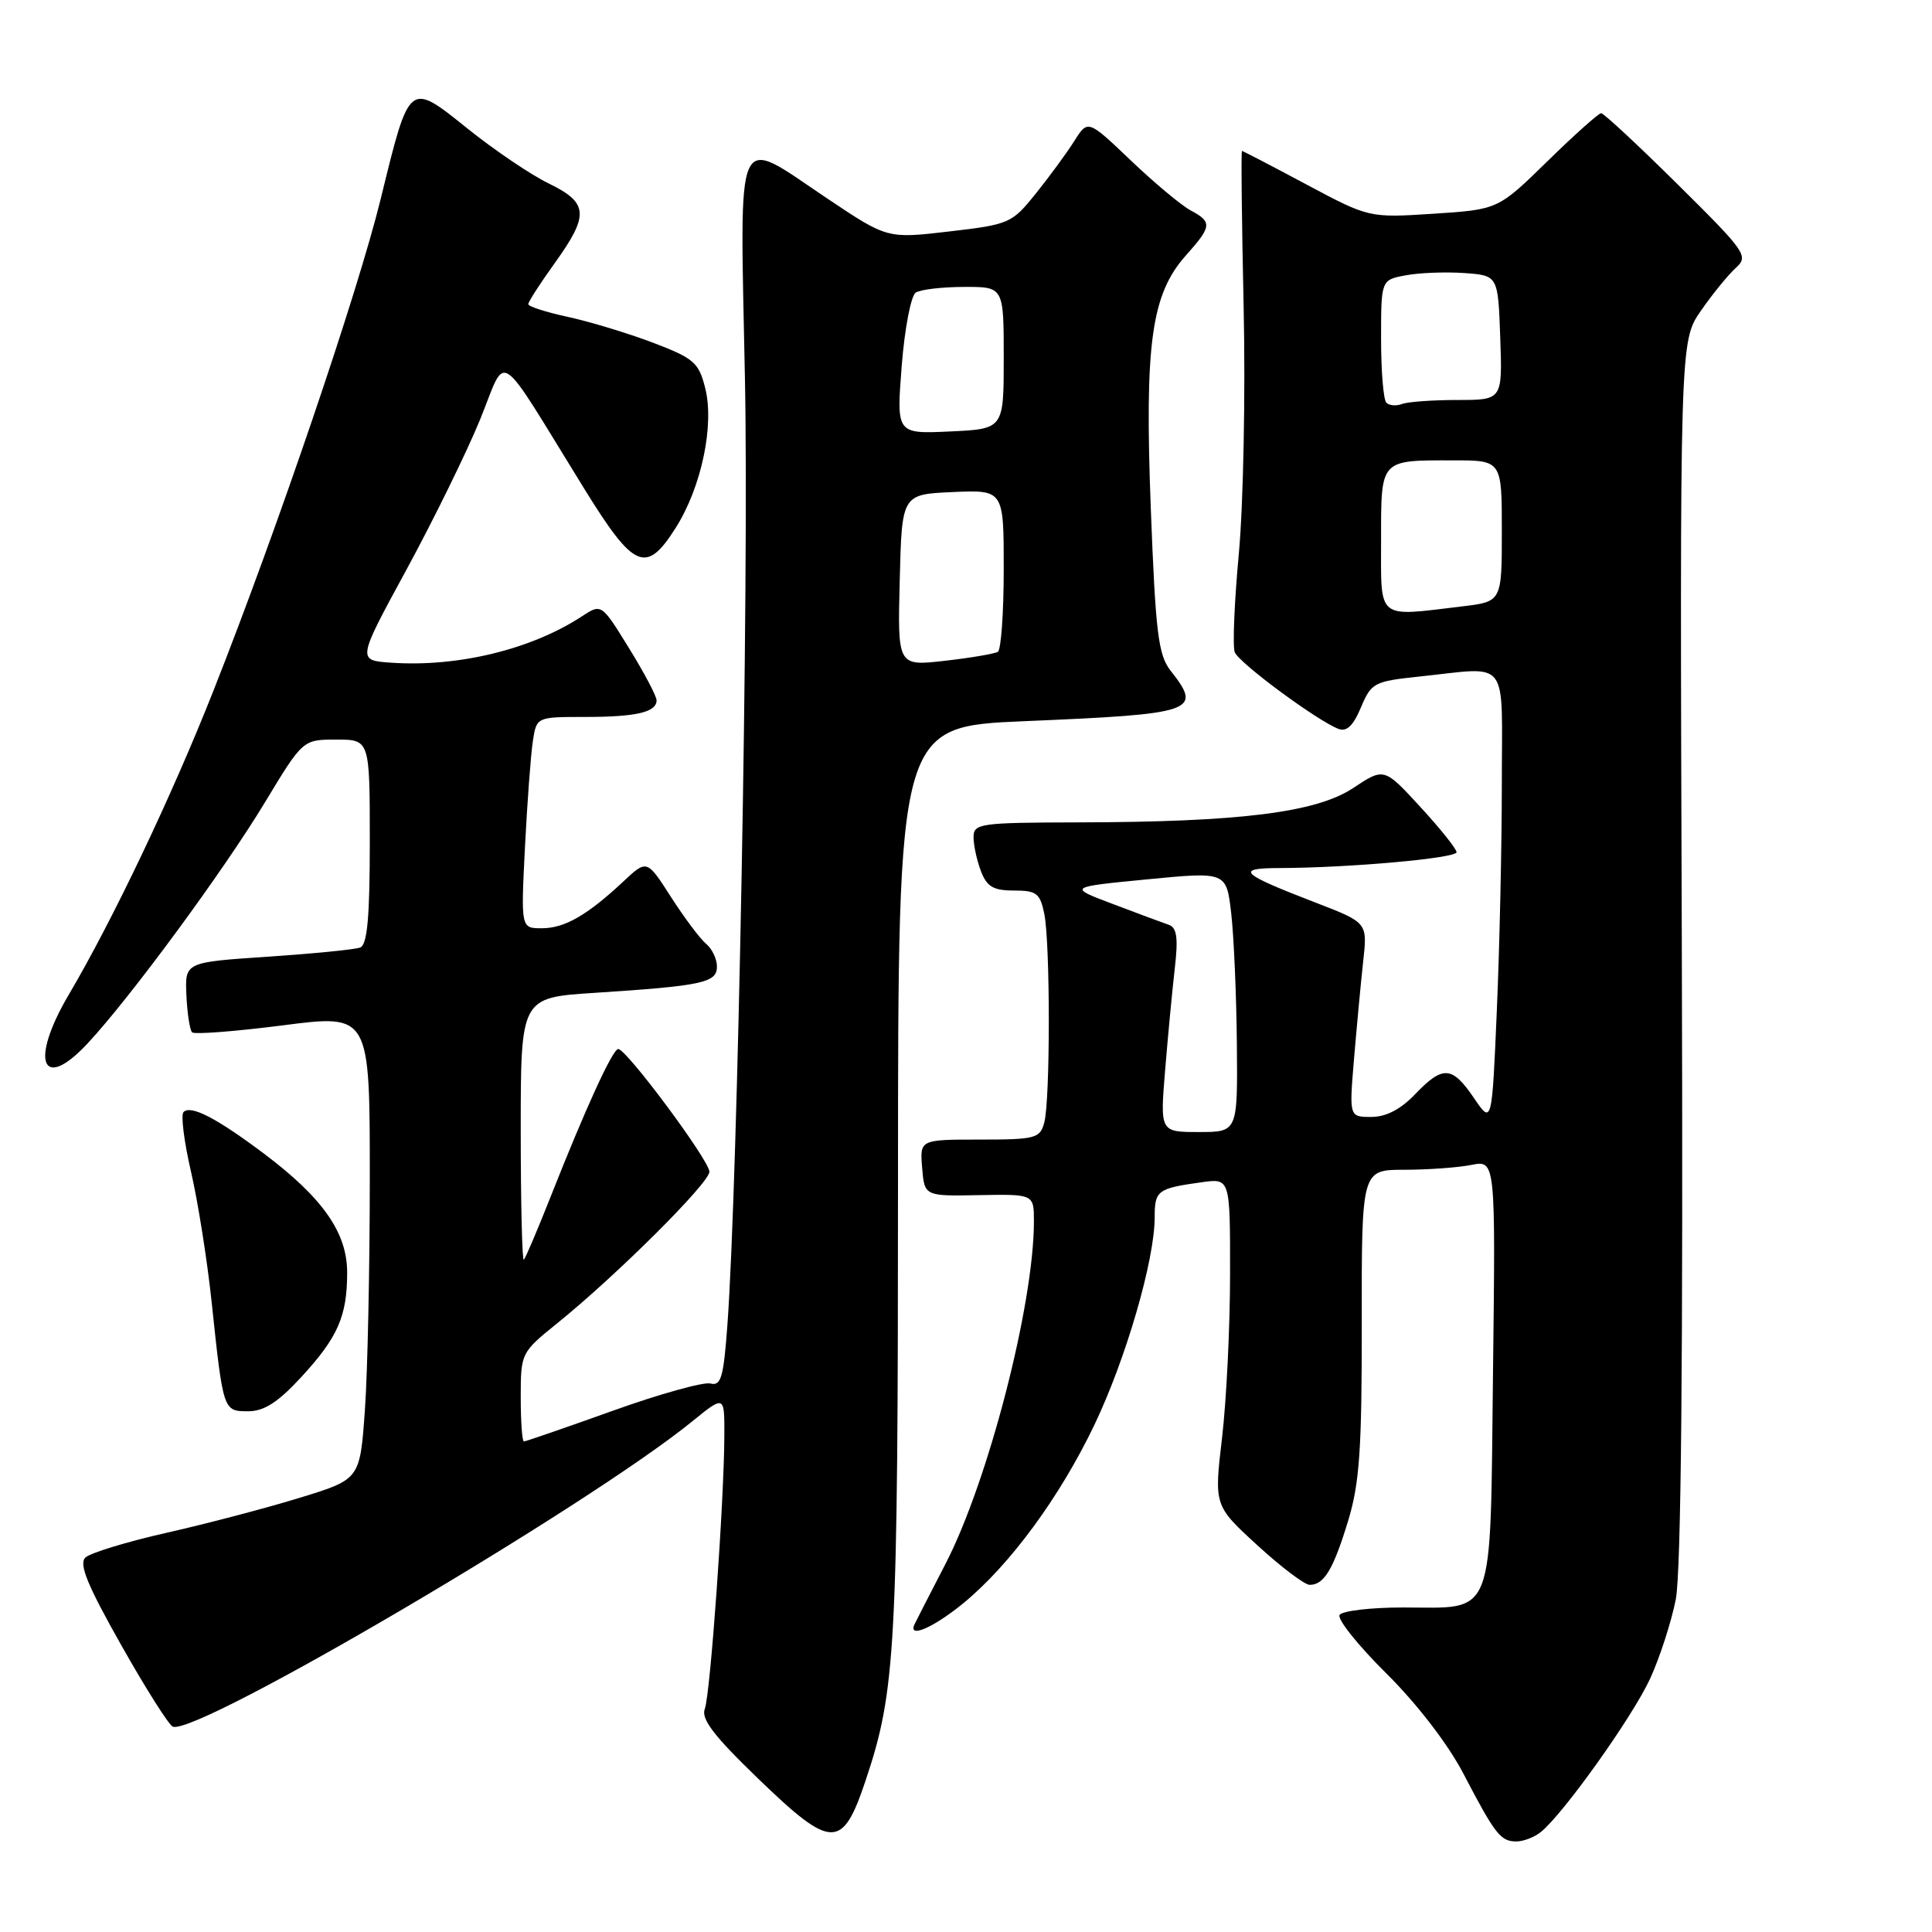 <?xml version="1.0" encoding="UTF-8" standalone="no"?>
<!DOCTYPE svg PUBLIC "-//W3C//DTD SVG 1.1//EN" "http://www.w3.org/Graphics/SVG/1.1/DTD/svg11.dtd" >
<svg xmlns="http://www.w3.org/2000/svg" xmlns:xlink="http://www.w3.org/1999/xlink" version="1.1" viewBox="0 0 256 256">
 <g >
 <path fill="currentColor"
d=" M 204.17 242.75 C 207.15 240.36 216.33 227.47 218.65 222.43 C 219.93 219.64 221.46 214.91 222.05 211.93 C 222.76 208.29 223.03 179.92 222.85 125.86 C 222.58 45.22 222.58 45.22 225.37 41.19 C 226.90 38.98 228.98 36.43 229.99 35.51 C 231.73 33.93 231.39 33.43 222.30 24.43 C 217.06 19.24 212.50 15.00 212.16 15.00 C 211.83 15.00 208.61 17.87 205.03 21.38 C 198.50 27.76 198.50 27.76 189.95 28.32 C 181.41 28.87 181.41 28.87 173.10 24.44 C 168.54 22.00 164.69 20.00 164.57 20.00 C 164.44 20.00 164.54 29.34 164.79 40.75 C 165.04 52.16 164.75 66.79 164.16 73.26 C 163.56 79.73 163.31 85.65 163.61 86.42 C 164.15 87.83 174.51 95.49 177.35 96.58 C 178.44 97.00 179.32 96.16 180.33 93.74 C 181.70 90.48 182.07 90.28 188.03 89.65 C 200.19 88.38 199.00 86.85 199.00 103.84 C 199.00 112.00 198.70 125.50 198.34 133.84 C 197.69 149.00 197.69 149.00 195.31 145.50 C 192.40 141.22 191.19 141.15 187.50 145.00 C 185.59 147.00 183.65 148.00 181.70 148.00 C 178.77 148.00 178.77 148.00 179.42 140.25 C 179.78 135.99 180.32 130.19 180.63 127.38 C 181.20 122.25 181.20 122.25 174.35 119.61 C 164.31 115.75 163.57 115.03 169.60 115.02 C 178.80 114.99 193.00 113.72 193.00 112.92 C 193.00 112.49 190.84 109.79 188.20 106.92 C 183.40 101.70 183.40 101.70 179.30 104.42 C 174.39 107.67 164.28 108.93 142.75 108.97 C 129.83 109.00 129.00 109.12 129.00 110.93 C 129.00 112.00 129.44 114.02 129.98 115.43 C 130.76 117.49 131.62 118.00 134.35 118.00 C 137.36 118.00 137.82 118.36 138.38 121.12 C 139.17 125.10 139.17 145.78 138.37 148.75 C 137.81 150.84 137.22 151.00 129.82 151.00 C 121.88 151.00 121.88 151.00 122.19 154.75 C 122.50 158.50 122.50 158.50 129.75 158.36 C 137.00 158.23 137.00 158.23 137.00 161.86 C 136.99 172.89 130.93 196.33 125.25 207.29 C 123.20 211.25 121.36 214.84 121.17 215.25 C 120.31 217.14 123.69 215.67 127.63 212.45 C 133.82 207.37 140.43 198.38 145.02 188.79 C 149.20 180.04 153.00 166.96 153.00 161.31 C 153.00 157.73 153.36 157.47 159.25 156.65 C 163.00 156.13 163.00 156.13 162.99 168.81 C 162.99 175.79 162.51 185.55 161.93 190.50 C 160.87 199.50 160.87 199.50 166.60 204.75 C 169.75 207.64 172.87 210.00 173.54 210.00 C 175.45 210.00 176.67 207.97 178.64 201.50 C 180.15 196.52 180.46 192.05 180.44 175.25 C 180.42 155.00 180.42 155.00 186.08 155.00 C 189.20 155.00 193.19 154.71 194.96 154.36 C 198.17 153.72 198.17 153.72 197.83 181.94 C 197.44 215.08 198.24 213.00 185.87 213.00 C 181.61 213.00 177.84 213.45 177.50 213.99 C 177.17 214.54 179.95 218.03 183.70 221.74 C 187.79 225.80 191.86 231.10 193.90 235.00 C 198.12 243.09 198.83 244.00 200.93 244.00 C 201.86 244.00 203.32 243.44 204.17 242.75 Z  M 114.70 235.92 C 118.70 223.97 118.98 218.62 118.99 156.38 C 119.00 96.27 119.00 96.27 135.75 95.56 C 158.43 94.60 159.37 94.28 155.11 88.87 C 153.48 86.79 153.12 83.89 152.49 67.45 C 151.65 45.50 152.55 38.98 157.16 33.82 C 160.59 29.98 160.64 29.41 157.75 27.87 C 156.51 27.20 152.95 24.23 149.83 21.25 C 144.15 15.84 144.15 15.84 142.36 18.67 C 141.38 20.23 139.09 23.35 137.28 25.61 C 134.08 29.60 133.76 29.74 125.78 30.67 C 117.57 31.63 117.57 31.63 109.63 26.31 C 97.18 17.98 98.04 16.09 98.71 50.25 C 99.25 77.25 97.77 156.72 96.38 175.63 C 95.87 182.54 95.54 183.69 94.13 183.32 C 93.22 183.09 87.38 184.71 81.15 186.95 C 74.93 189.18 69.65 191.00 69.42 191.00 C 69.19 191.00 69.00 188.35 69.00 185.12 C 69.00 179.31 69.06 179.20 73.75 175.41 C 81.62 169.07 94.00 156.75 94.00 155.26 C 94.00 153.78 83.02 139.00 81.92 139.00 C 81.18 139.00 77.60 146.83 72.99 158.50 C 71.25 162.90 69.64 166.69 69.41 166.92 C 69.19 167.15 69.00 159.43 69.00 149.76 C 69.00 132.19 69.00 132.19 78.75 131.56 C 93.08 130.63 95.00 130.22 95.00 128.08 C 95.00 127.07 94.35 125.71 93.55 125.05 C 92.76 124.39 90.67 121.60 88.91 118.86 C 85.72 113.88 85.72 113.88 82.61 116.79 C 77.81 121.28 74.81 123.00 71.79 123.00 C 69.02 123.00 69.02 123.00 69.56 112.25 C 69.86 106.34 70.33 100.04 70.60 98.25 C 71.09 95.00 71.09 95.00 77.46 95.00 C 84.30 95.00 87.00 94.38 87.00 92.79 C 87.00 92.25 85.36 89.14 83.35 85.89 C 79.70 79.97 79.70 79.97 77.10 81.67 C 70.42 86.05 60.67 88.42 51.83 87.81 C 47.32 87.50 47.32 87.50 53.84 75.52 C 57.42 68.93 61.81 59.99 63.59 55.65 C 67.27 46.66 65.52 45.50 77.41 64.75 C 84.03 75.46 85.62 76.14 89.56 69.90 C 92.95 64.53 94.68 56.30 93.44 51.41 C 92.59 48.03 91.94 47.47 86.50 45.40 C 83.20 44.15 78.14 42.62 75.25 41.99 C 72.36 41.37 70.00 40.61 70.00 40.30 C 70.00 39.99 71.57 37.55 73.50 34.87 C 78.10 28.46 77.98 26.88 72.71 24.31 C 70.35 23.17 65.52 19.90 61.98 17.06 C 54.15 10.78 54.29 10.67 50.46 26.30 C 47.41 38.75 36.77 70.05 28.29 91.50 C 22.77 105.47 14.94 121.92 9.09 131.84 C 3.93 140.60 5.52 144.76 11.56 138.31 C 17.17 132.32 29.60 115.43 35.11 106.31 C 40.13 98.00 40.13 98.00 44.57 98.00 C 49.00 98.00 49.00 98.00 49.00 111.53 C 49.00 121.53 48.67 125.19 47.73 125.55 C 47.04 125.82 41.52 126.36 35.48 126.77 C 24.50 127.50 24.50 127.50 24.70 131.87 C 24.81 134.27 25.15 136.48 25.45 136.79 C 25.75 137.09 31.18 136.67 37.50 135.86 C 49.00 134.38 49.00 134.38 49.00 156.03 C 49.00 167.95 48.71 181.82 48.35 186.85 C 47.70 196.02 47.70 196.02 39.73 198.46 C 35.35 199.81 27.43 201.89 22.13 203.09 C 16.83 204.28 11.97 205.77 11.32 206.38 C 10.42 207.23 11.56 210.02 16.07 218.00 C 19.33 223.78 22.41 228.64 22.91 228.80 C 26.28 229.93 78.01 199.51 91.75 188.32 C 96.00 184.87 96.00 184.87 95.98 190.18 C 95.95 198.97 94.12 224.53 93.39 226.43 C 92.87 227.77 94.60 230.03 100.44 235.66 C 110.22 245.10 111.62 245.13 114.70 235.92 Z  M 39.90 182.49 C 44.77 177.21 46.00 174.41 46.00 168.61 C 46.00 163.34 42.77 158.73 35.00 152.88 C 28.70 148.15 25.29 146.38 24.32 147.35 C 23.94 147.72 24.39 151.28 25.31 155.26 C 26.23 159.24 27.46 167.00 28.04 172.50 C 29.58 187.01 29.57 187.00 32.89 187.00 C 34.99 187.00 36.84 185.81 39.90 182.49 Z  M 154.39 141.75 C 154.76 137.21 155.34 131.15 155.67 128.27 C 156.13 124.30 155.94 122.92 154.89 122.55 C 154.12 122.29 150.80 121.05 147.50 119.80 C 141.50 117.54 141.50 117.54 152.00 116.52 C 162.50 115.50 162.50 115.50 163.14 121.00 C 163.49 124.03 163.83 131.79 163.89 138.25 C 164.00 150.00 164.00 150.00 158.86 150.00 C 153.71 150.00 153.71 150.00 154.39 141.75 Z  M 183.00 71.61 C 183.00 60.76 182.79 61.00 192.58 61.00 C 199.00 61.00 199.00 61.00 199.00 70.36 C 199.00 79.72 199.00 79.72 193.75 80.35 C 182.32 81.72 183.00 82.27 183.00 71.61 Z  M 183.70 53.36 C 183.31 52.98 183.00 49.16 183.00 44.88 C 183.00 37.09 183.00 37.09 186.27 36.48 C 188.07 36.14 191.56 36.01 194.02 36.18 C 198.50 36.50 198.50 36.50 198.79 44.75 C 199.08 53.00 199.08 53.00 193.12 53.00 C 189.84 53.00 186.54 53.24 185.78 53.53 C 185.02 53.82 184.08 53.75 183.70 53.36 Z  M 119.22 76.88 C 119.50 65.50 119.50 65.50 126.25 65.20 C 133.00 64.91 133.00 64.91 133.00 75.40 C 133.00 81.16 132.65 86.10 132.22 86.37 C 131.78 86.63 128.62 87.17 125.18 87.56 C 118.93 88.27 118.93 88.27 119.22 76.88 Z  M 119.48 48.50 C 119.87 43.54 120.71 39.17 121.34 38.77 C 121.98 38.36 124.86 38.02 127.75 38.02 C 133.00 38.00 133.00 38.00 133.00 47.42 C 133.00 56.84 133.00 56.84 125.89 57.17 C 118.78 57.50 118.78 57.50 119.48 48.50 Z "/>
</g>
</svg>